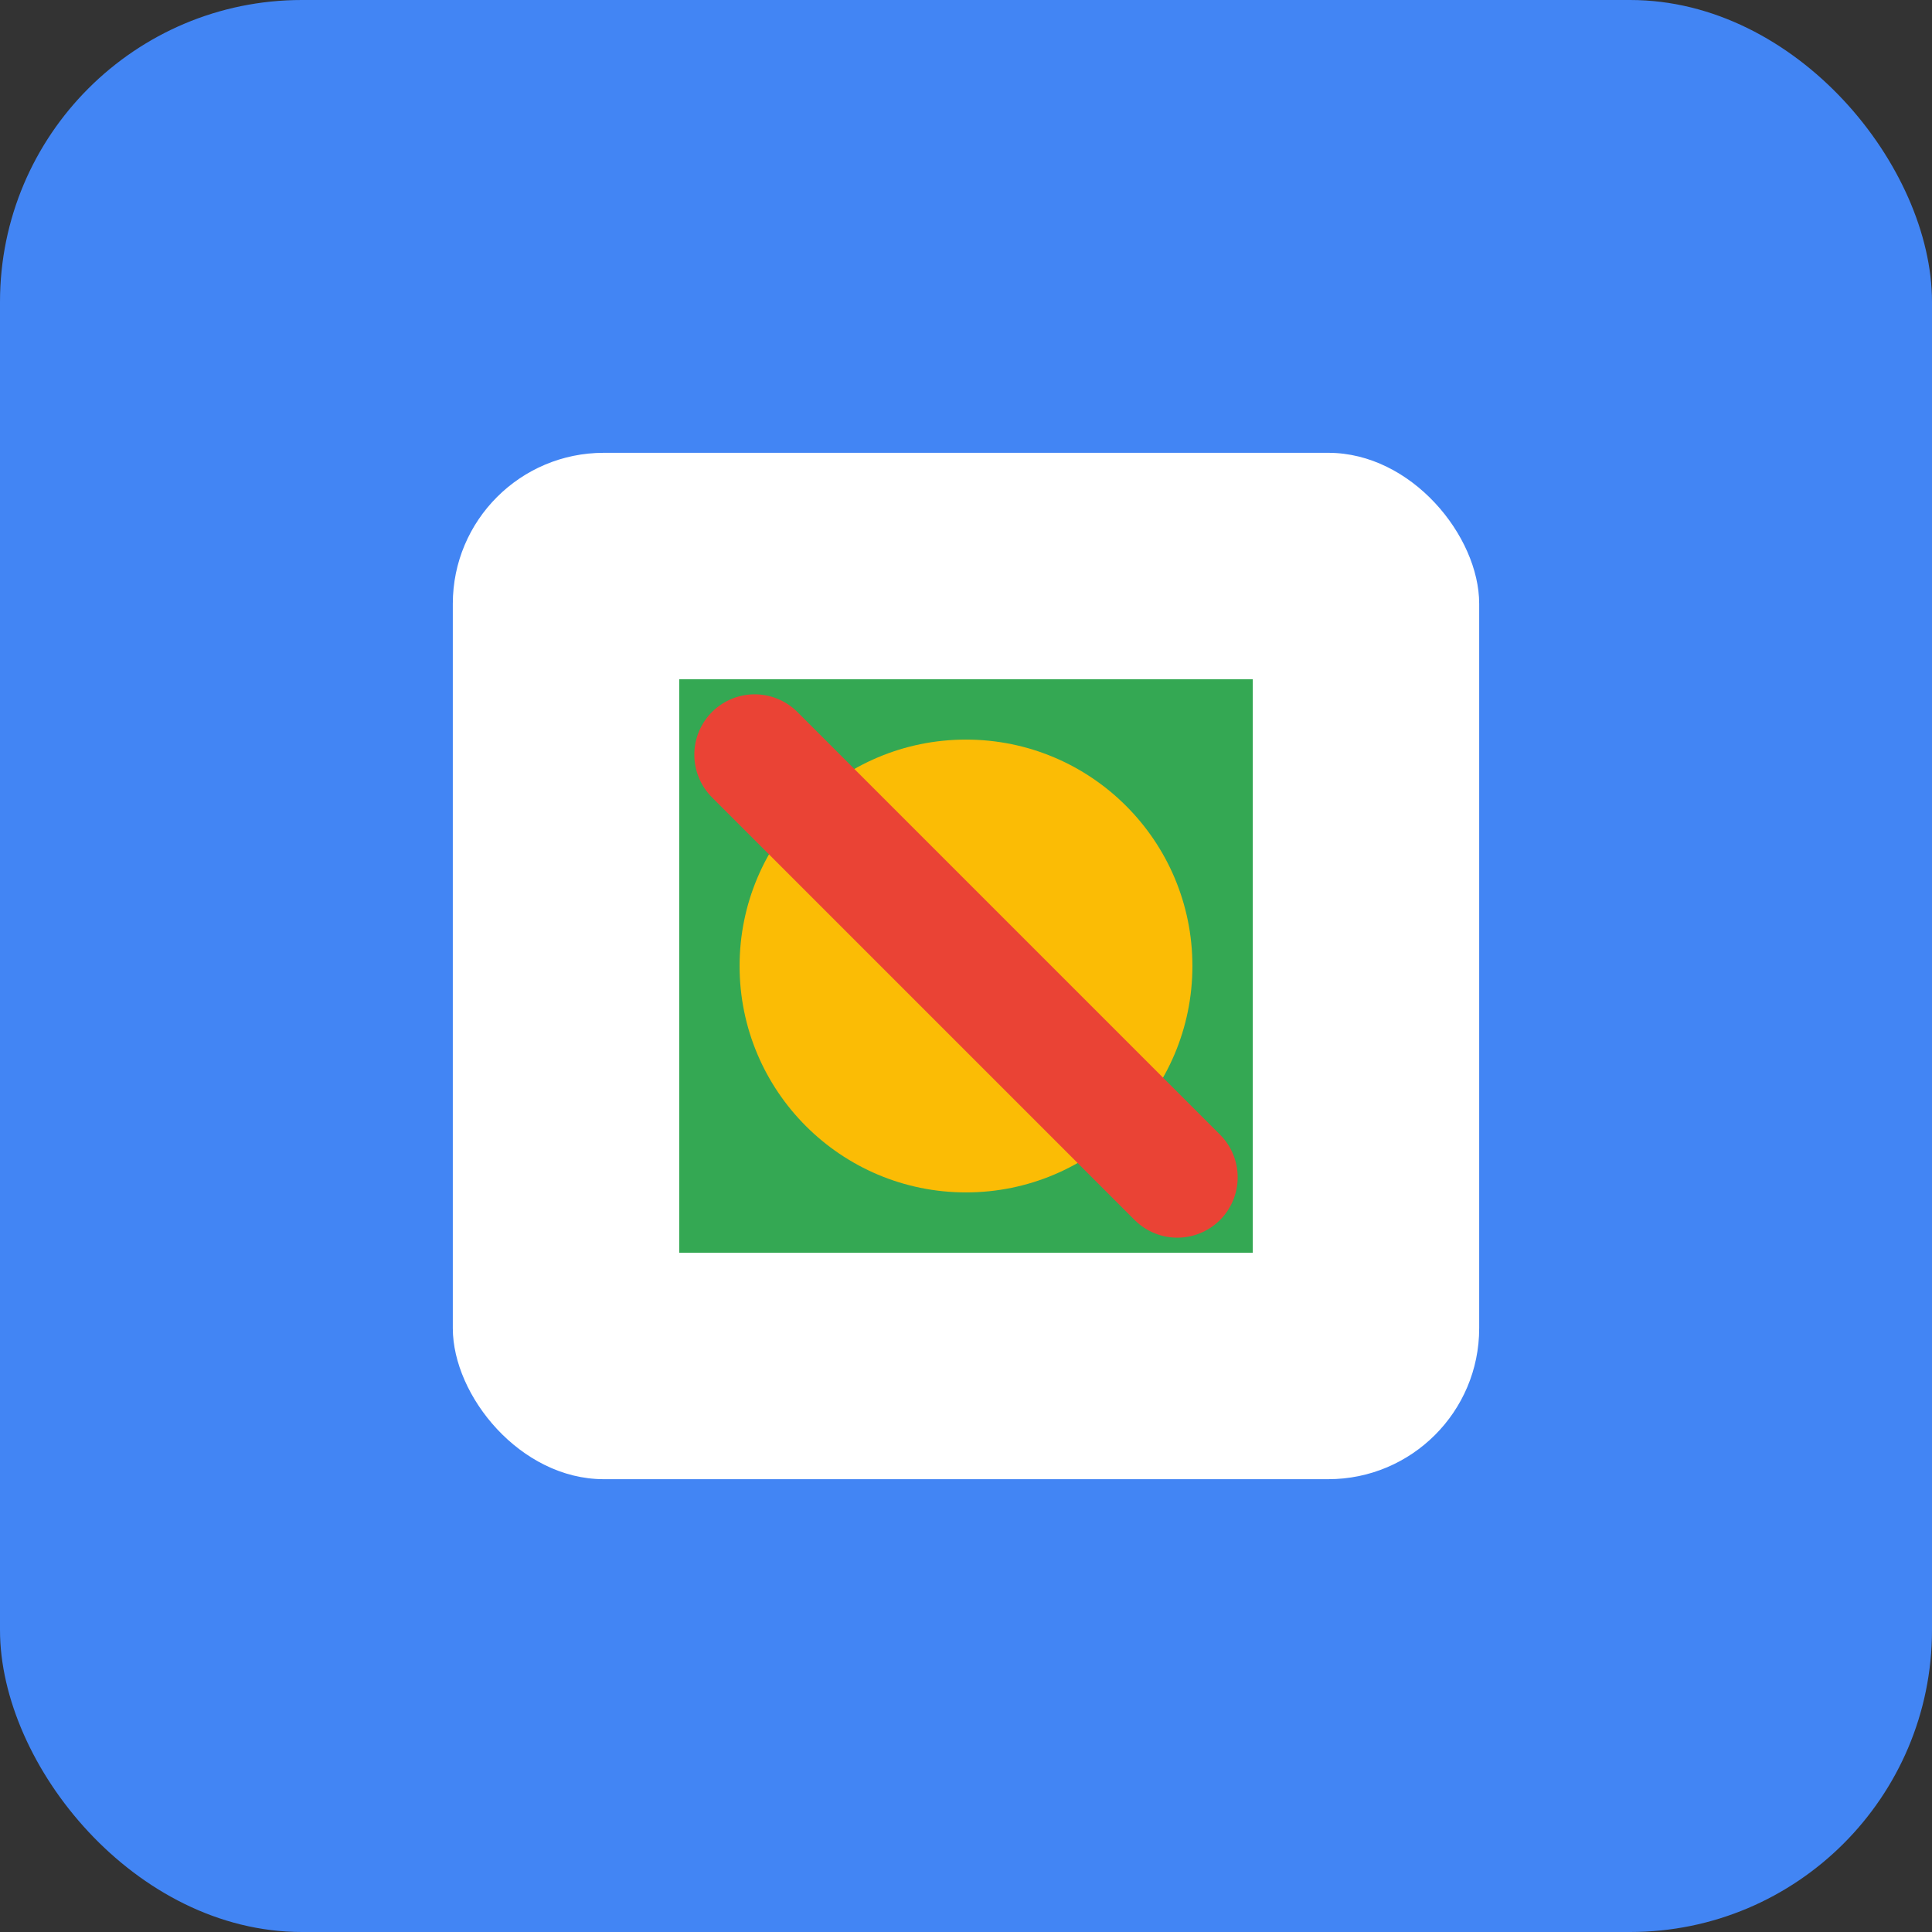 <svg xmlns="http://www.w3.org/2000/svg" width="128" height="128" viewBox="0 0 128 128">
  <rect x="0" y="0" width="128" height="128" fill="#333333" stroke="none"/>
  <rect width="128" height="128" rx="20" fill="#4285f4" />
  <rect x="30" y="30" width="68" height="68" rx="10" fill="white" />
  <path d="M45 45 L83 45 L83 83 L45 83 Z" fill="#34a853" />
  <circle cx="64" cy="64" r="15" fill="#fbbc05" />
  <path d="M50 50 L78 78" stroke="#ea4335" stroke-width="8" stroke-linecap="round" />
</svg> 